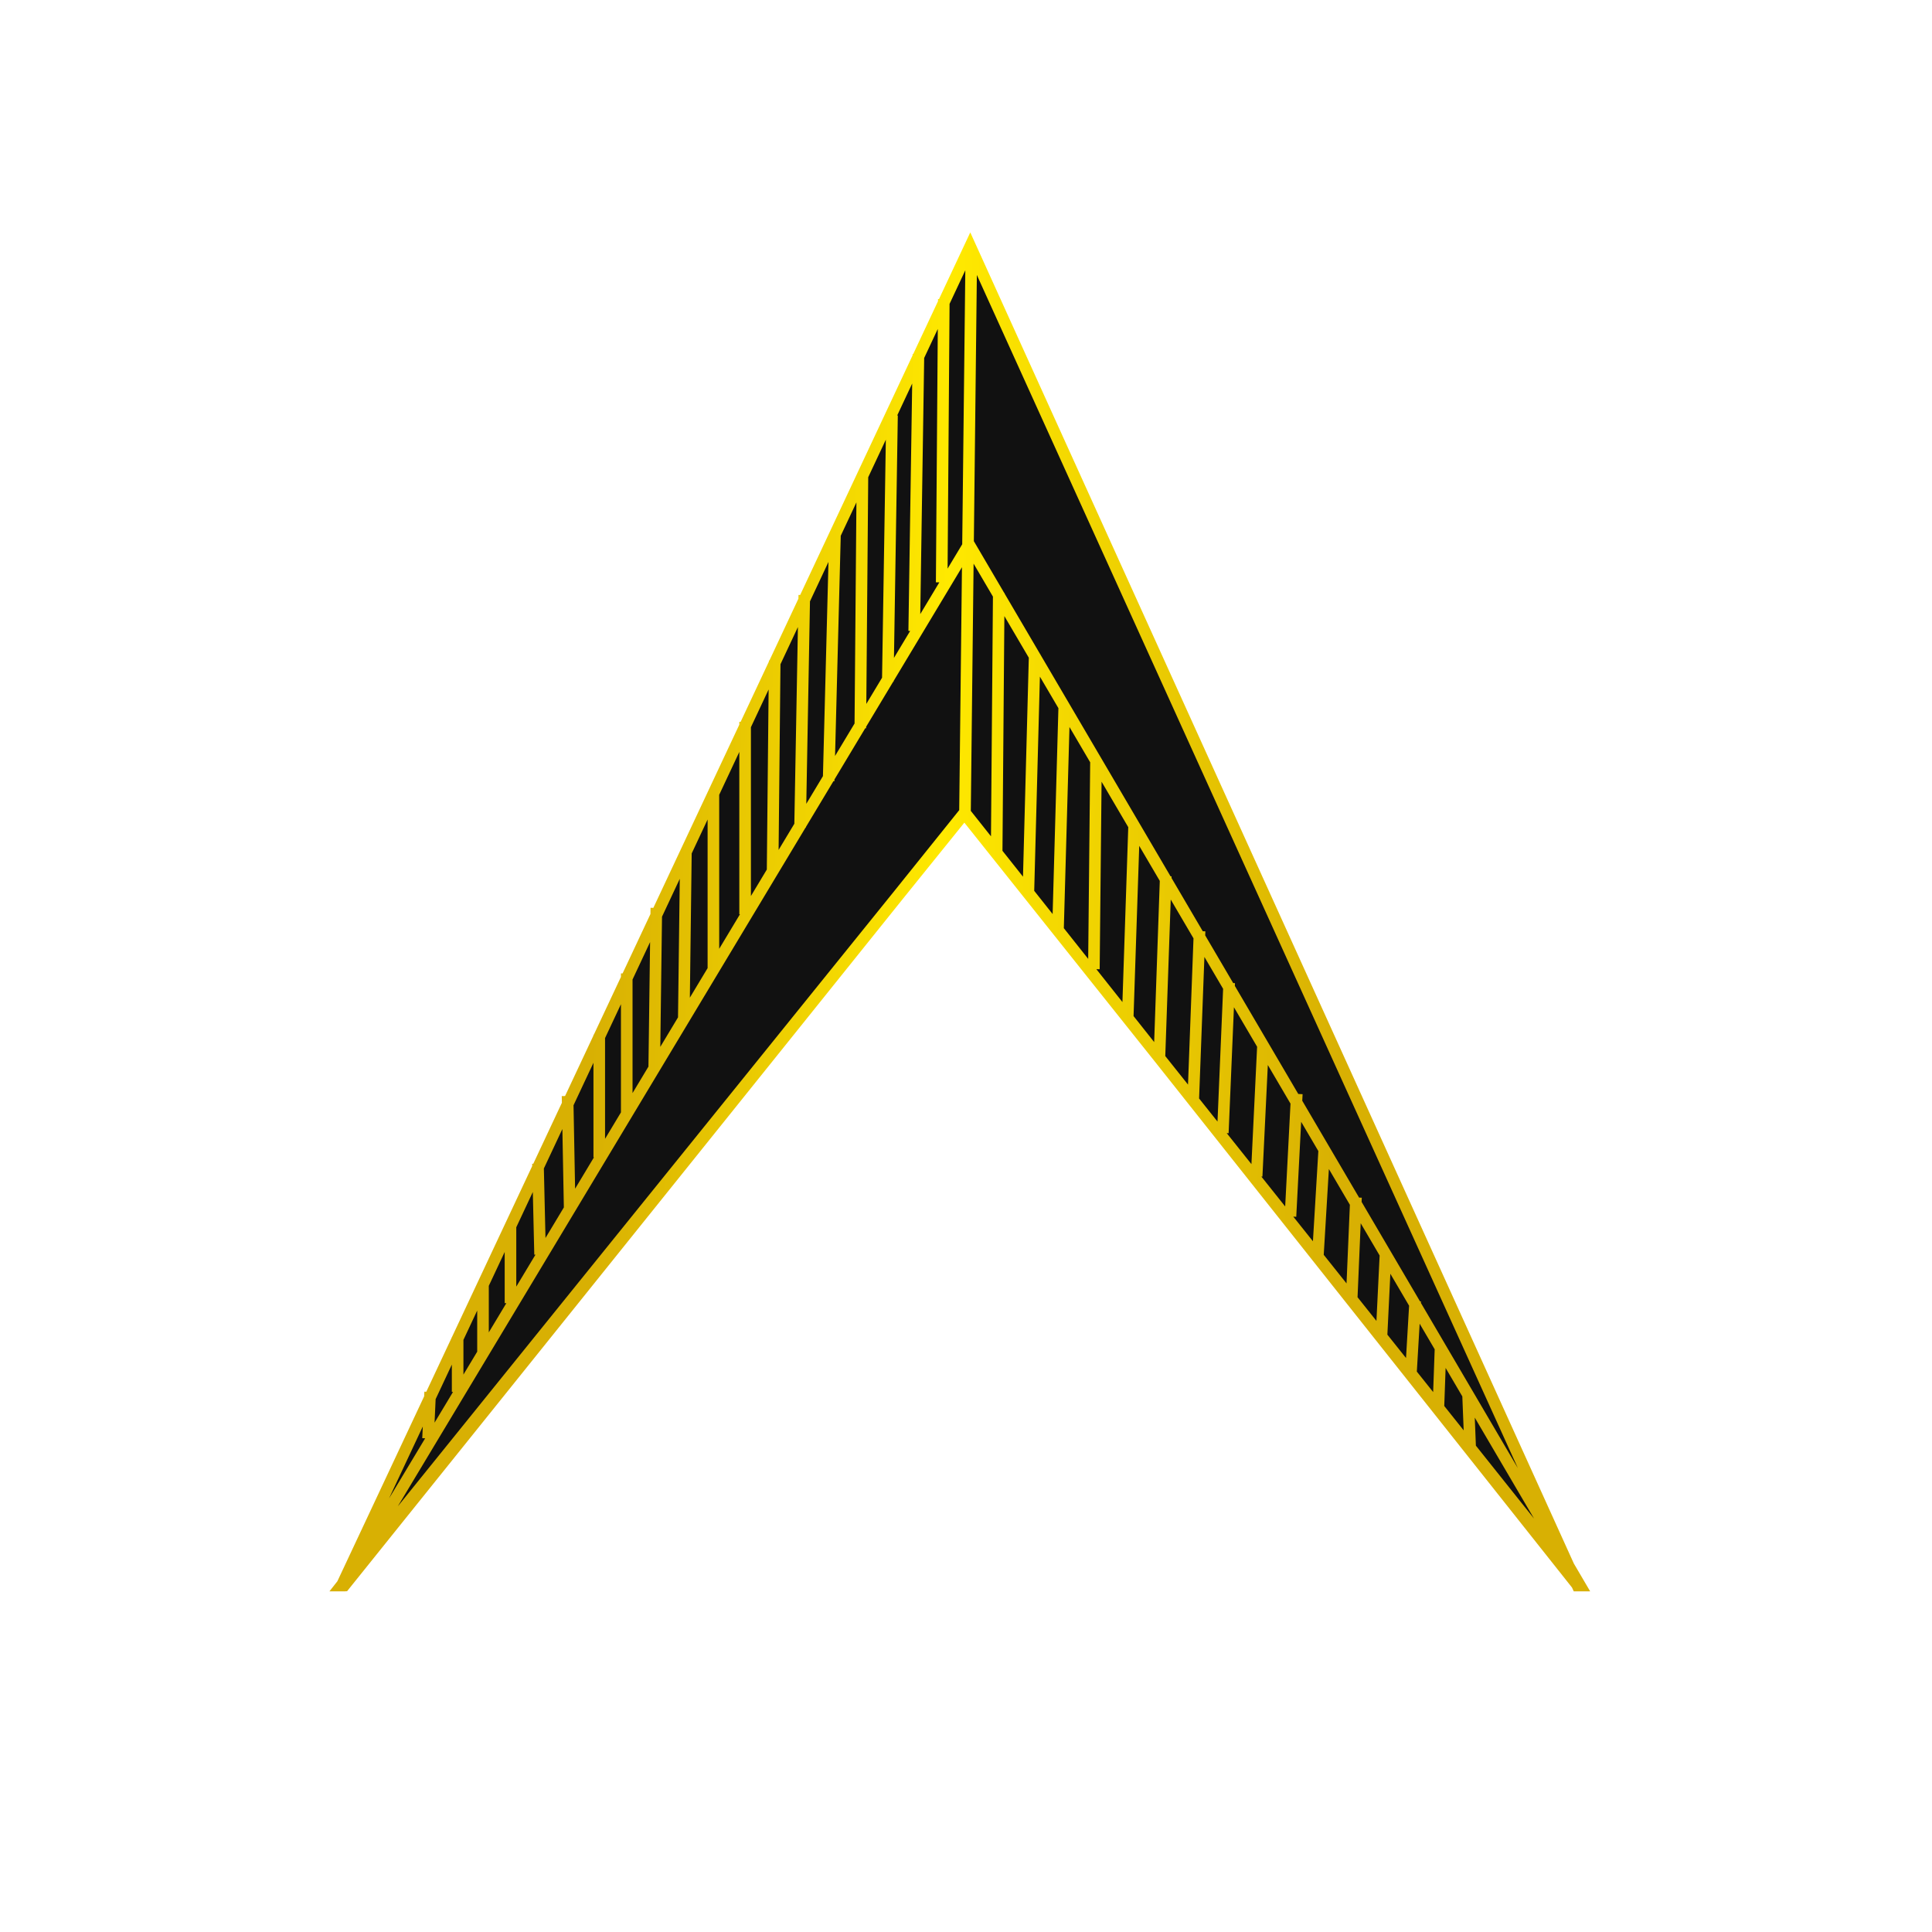 <?xml version="1.0" encoding="utf-8"?>
<svg viewBox="0 0 500 500" xmlns="http://www.w3.org/2000/svg">
  <defs>
    <linearGradient gradientUnits="userSpaceOnUse" x1="248.625" y1="63.73" x2="248.625" y2="410.339" id="gradient-0" gradientTransform="matrix(-0.021, 1, -0.56, -0.012, 387.434, 58.792)">
      <stop offset="0" style="stop-color: rgb(216, 176, 3);"/>
      <stop offset="0.538" style="stop-color: rgb(255, 233, 0);"/>
      <stop offset="1" style="stop-color: rgb(216, 176, 3);"/>
    </linearGradient>
  </defs>
  <path d="M 251.084 63.73 L 408.118 410.056 L 249.713 210.339 L 88.595 410.024 L 251.084 63.73 Z M 88.348 410.339 L 88.45 410.339 L 88.595 410.024 L 88.348 410.339 Z M 408.348 410.339 L 408.118 410.056 L 408.248 410.339 L 408.348 410.339 Z M 250.767 140.864 L 408.902 410.317 L 408.886 410.317 L 249.538 210.448 L 89.096 410.317 L 88.902 410.317 L 250.767 140.864 Z M 249.726 211.433 L 251.368 65.919 M 216.083 138.676 L 214.442 202.133 M 223.195 123.358 L 222.648 188.457 M 230.853 107.494 L 229.759 176.422 M 237.691 91.63 L 236.597 163.293 M 244.256 77.407 L 243.709 150.711 M 111.324 360.23 L 110.777 372.265 M 118.435 346.006 L 118.435 360.229 M 124.999 332.331 L 124.999 349.836 M 132.112 317.013 L 132.112 337.254 M 139.223 301.149 L 139.77 324.672 M 146.882 283.643 L 147.429 312.636 M 155.087 267.779 L 155.087 299.508 M 162.199 251.915 L 162.199 288.567 M 169.858 234.956 L 169.311 276.532 M 177.516 220.186 L 176.969 263.402 M 184.628 205.415 L 184.628 251.367 M 192.834 186.816 L 192.834 236.597 M 200.493 170.952 L 199.946 225.656 M 208.15 153.994 L 207.056 214.168 M 379.924 360.777 L 380.471 374.453 M 372.812 348.742 L 372.265 364.059 M 366.247 336.707 L 365.153 355.306 M 358.588 324.125 L 357.494 346.553 M 350.93 309.902 L 349.836 335.613 M 342.724 297.32 L 341.083 324.672 M 335.613 283.097 L 333.972 314.825 M 326.859 270.515 L 325.218 304.431 M 318.107 254.376 L 316.466 293.216 M 310.448 240.973 L 308.807 284.736 M 301.696 226.75 L 300.055 273.796 M 293.49 214.168 L 291.849 263.402 M 283.643 196.664 L 283.096 250.821 M 275.438 182.44 L 273.797 240.974 M 267.779 169.311 L 266.138 231.127 M 258.479 153.446 L 257.932 220.733" style="stroke-width: 3px; stroke: url('#gradient-0'); fill: rgb(17, 17, 17);"/>
</svg>
